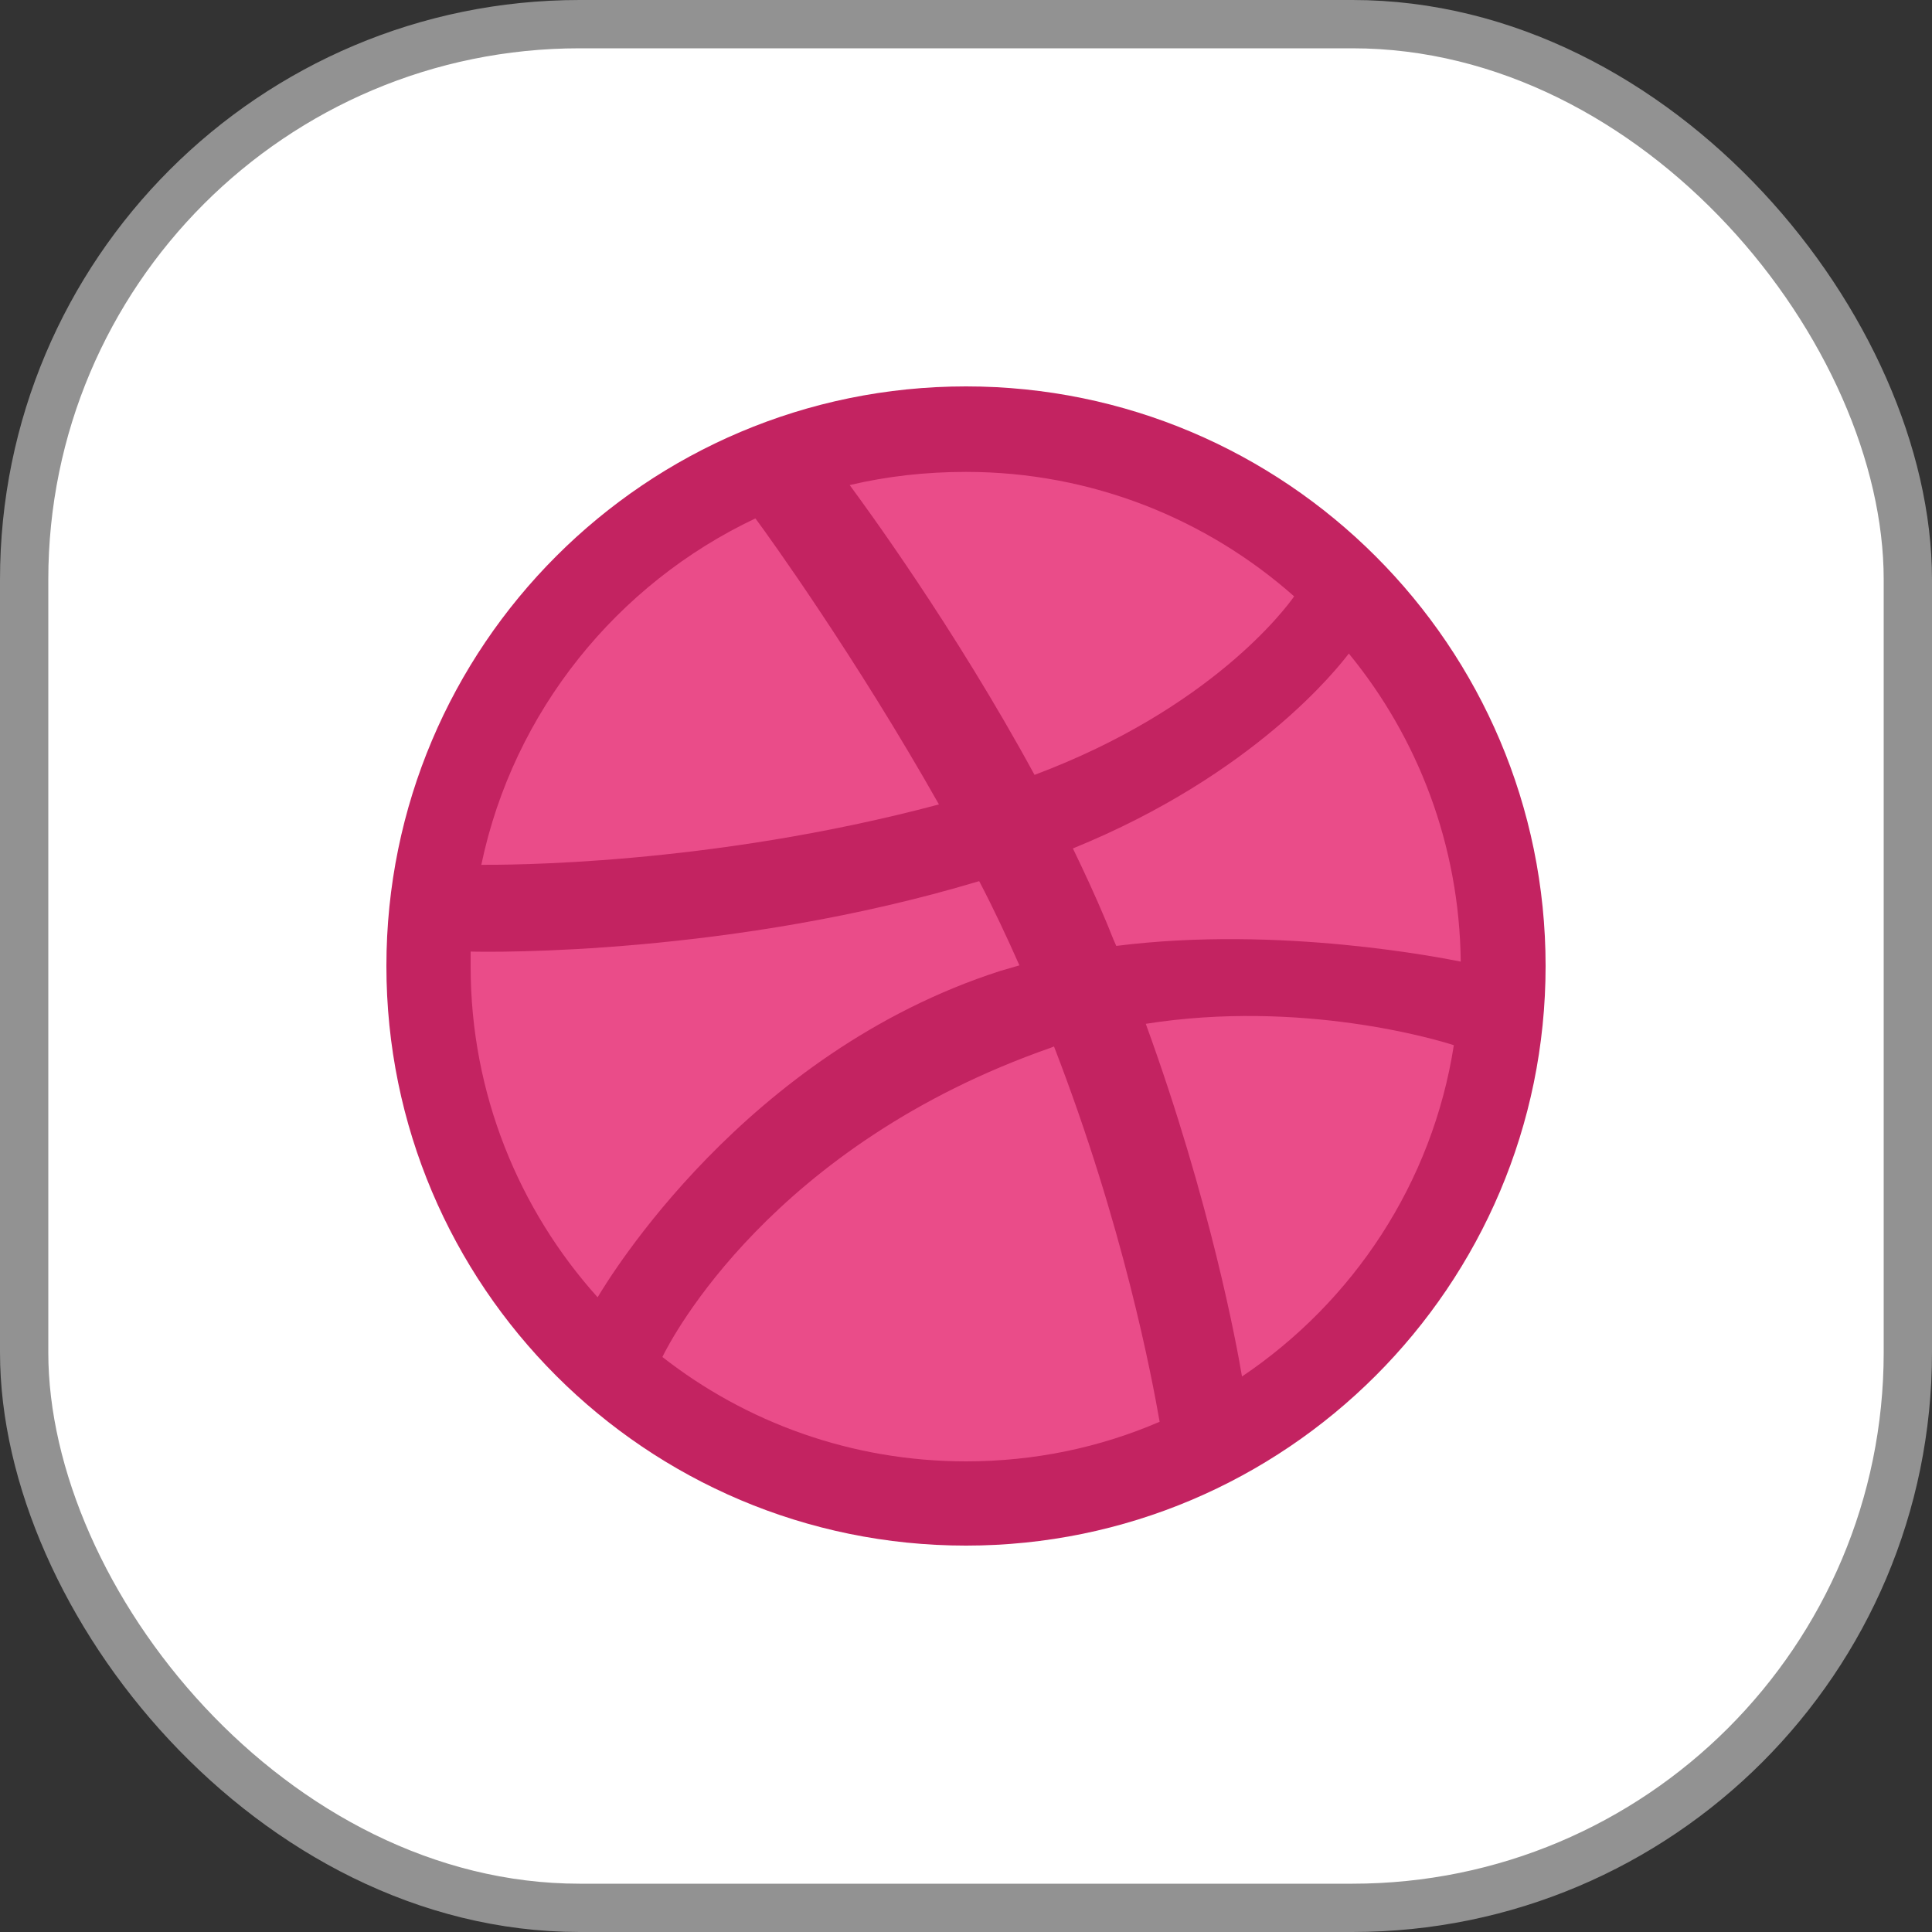 <svg width="40" height="40" viewBox="0 0 40 40" fill="none" xmlns="http://www.w3.org/2000/svg">
<rect x="0" y="0" width="40" height="40" fill="#333333" stroke="none"/>
<rect x="0.5" y="0.5" width="39" height="39" rx="11.5" fill="white"/>
<rect x="0.5" y="0.5" width="39" height="39" rx="11.5" stroke="#929292"/>
<rect width="26" height="26" transform="translate(7 7)" fill="white"/>
<path d="M20 31.625C26.42 31.625 31.625 26.42 31.625 20C31.625 13.58 26.42 8.375 20 8.375C13.58 8.375 8.375 13.58 8.375 20C8.375 26.42 13.58 31.625 20 31.625Z" fill="#EA4C89"/>
<path fill-rule="evenodd" clip-rule="evenodd" d="M20 8C13.375 8 8 13.375 8 20C8 26.625 13.375 32 20 32C26.612 32 32 26.625 32 20C32 13.375 26.612 8 20 8ZM27.926 13.531C29.358 15.275 30.217 17.501 30.243 19.909C29.905 19.844 26.521 19.154 23.111 19.584C23.032 19.414 22.968 19.232 22.889 19.05C22.681 18.555 22.447 18.048 22.213 17.566C25.987 16.03 27.705 13.818 27.926 13.531ZM20 9.77C22.603 9.77 24.985 10.746 26.794 12.347C26.612 12.607 25.063 14.677 21.419 16.043C19.74 12.959 17.879 10.434 17.592 10.043C18.36 9.861 19.167 9.77 20 9.77ZM15.64 10.733C15.913 11.098 17.735 13.636 19.44 16.655C14.651 17.931 10.421 17.905 9.965 17.905C10.629 14.729 12.777 12.087 15.64 10.733ZM9.744 20.013C9.744 19.909 9.744 19.805 9.744 19.701C10.187 19.714 15.158 19.779 20.273 18.243C20.573 18.816 20.846 19.401 21.106 19.987C20.976 20.026 20.833 20.065 20.703 20.104C15.419 21.809 12.607 26.468 12.373 26.859C10.746 25.05 9.744 22.642 9.744 20.013ZM20 30.256C17.631 30.256 15.445 29.449 13.714 28.095C13.896 27.718 15.978 23.709 21.757 21.692C21.783 21.679 21.796 21.679 21.822 21.666C23.267 25.401 23.852 28.538 24.009 29.436C22.772 29.97 21.419 30.256 20 30.256ZM25.714 28.499C25.61 27.874 25.063 24.881 23.722 21.197C26.937 20.69 29.748 21.523 30.1 21.64C29.657 24.49 28.017 26.95 25.714 28.499Z" fill="#C32361"/>
</svg>
